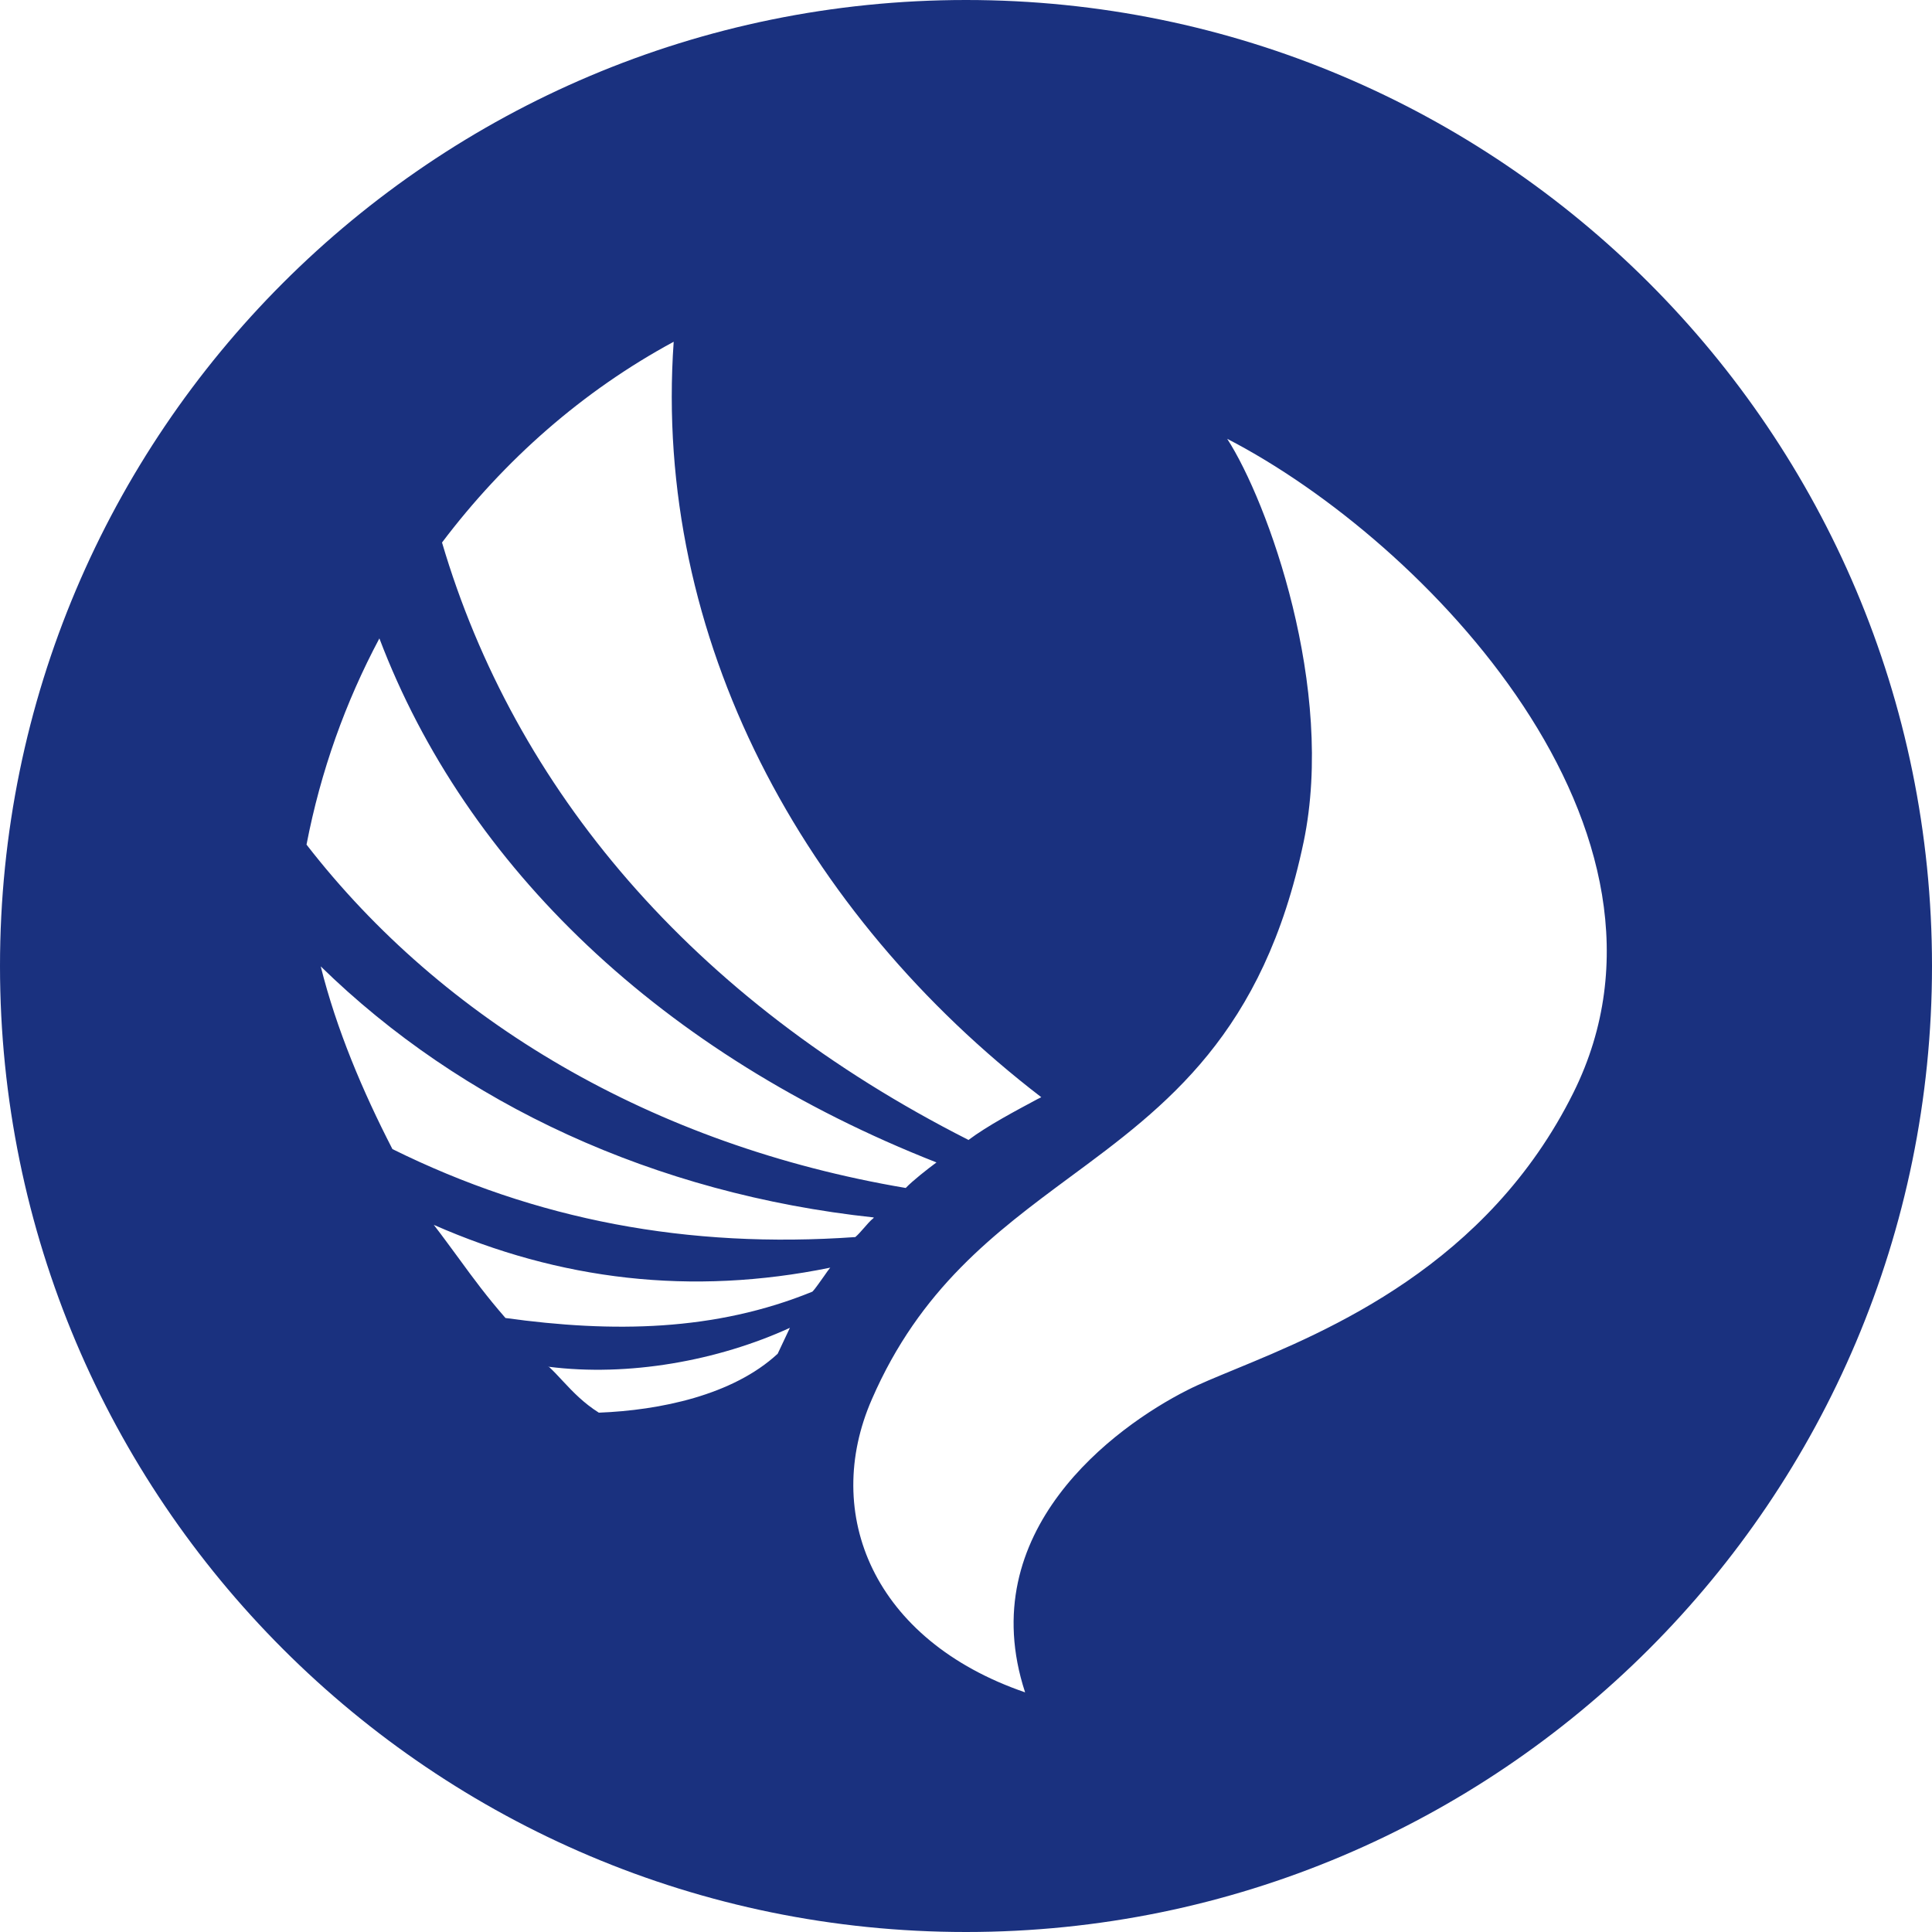 <svg width="46" height="46" fill="none" xmlns="http://www.w3.org/2000/svg"><path fill-rule="evenodd" clip-rule="evenodd" d="M22.297 27.677c-.216.159-.573.44-.732.608-6.032-1.02-11.012-3.976-14.267-8.175.337-1.75.928-3.395 1.735-4.91 2.064 5.443 6.744 9.914 13.264 12.477zM8.123 11.963v.01-.01zm4.934 20.568c.122.112.235.234.347.355.244.262.497.524.854.749 1.444-.056 3.189-.412 4.258-1.403l.291-.617c-1.716.785-3.846 1.169-5.75.926m6.707-2.358c-3.302.674-6.435.3-9.436-1.02.225.29.412.553.6.805.347.477.666.908 1.107 1.413 2.56.355 4.99.318 7.307-.627.075-.075.178-.234.281-.374.056-.084.113-.16.15-.206m1.023-1.188c-5.216-.561-9.812-2.703-13.16-5.977.375 1.497.994 2.965 1.707 4.35 3.423 1.693 7.035 2.375 11.021 2.095.066-.056.131-.131.197-.206.075-.084.15-.178.244-.253m10.234-8.95c.76-3.658-.854-8.1-1.82-9.597 4.728 2.441 11.331 9.344 8.245 15.564-2.045 4.115-5.844 5.677-8.067 6.594-.45.187-.844.346-1.135.496-1.735.879-5.112 3.358-3.855 7.192-3.62-1.244-4.84-4.255-3.649-6.977 1.145-2.638 2.927-3.966 4.709-5.285 2.308-1.702 4.615-3.414 5.572-7.988zm-7.992 7.09c-6.585-3.34-10.797-8.363-12.523-14.218 1.483-1.964 3.35-3.61 5.516-4.78-.497 7.053 3.077 13.628 8.752 17.987l-.094.047c-.488.262-1.182.627-1.642.973M23 46c12.7 0 23-10.298 23-23S35.7 0 23 0 0 10.298 0 23s10.3 23 23 23z" fill="#1A317F"/></svg>